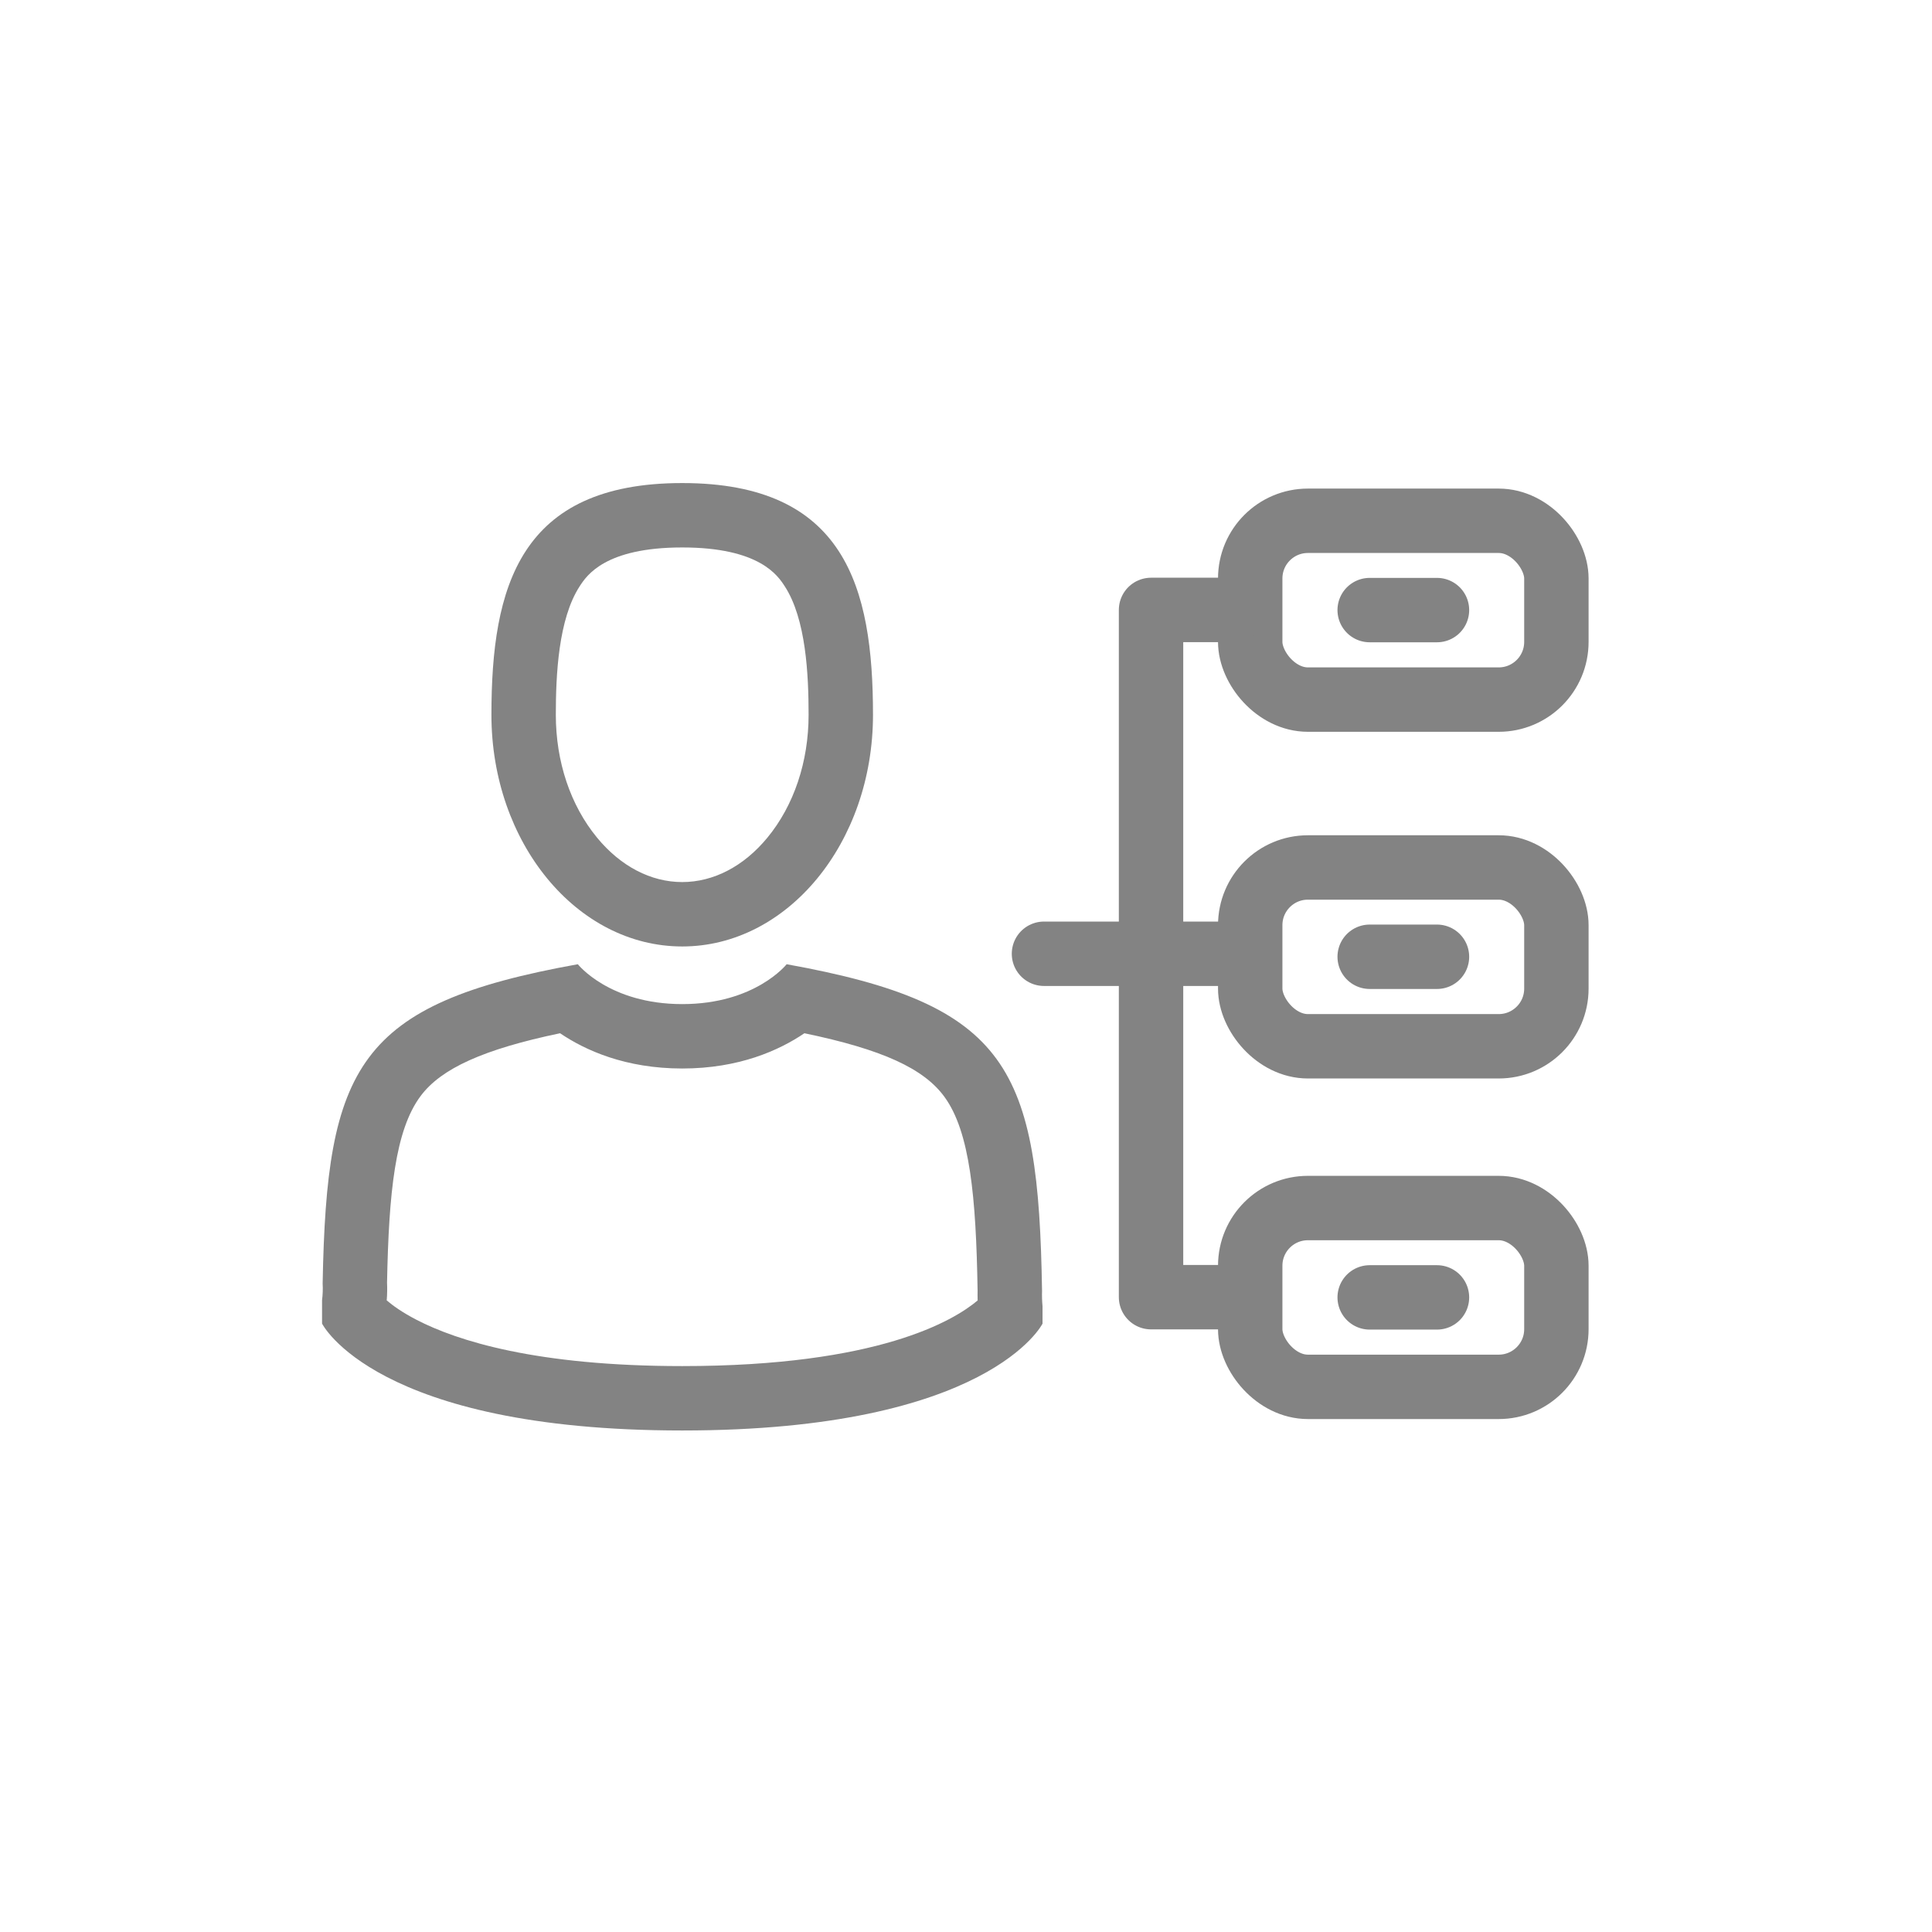 <svg xmlns="http://www.w3.org/2000/svg" width="36" height="36" viewBox="0 0 36 36">
  <g id="quanlyungvien" transform="translate(-12 -282)">
    <rect id="Rectangle_148948" data-name="Rectangle 148948" width="36" height="36" rx="18" transform="translate(12 282)" fill="none"/>
    <g id="Group_17969" data-name="Group 17969" transform="translate(-1775.244 -718.912)">
      <rect id="Rectangle_148928" data-name="Rectangle 148928" width="5.705" height="3.332" rx="1.075" transform="translate(1810.54 1023.422)" fill="none" stroke="#838383" stroke-linecap="round" stroke-linejoin="round" stroke-width="1.2"/>
      <rect id="Rectangle_148929" data-name="Rectangle 148929" width="5.705" height="3.332" rx="1.075" transform="translate(1810.54 1017.076)" fill="none" stroke="#838383" stroke-linecap="round" stroke-linejoin="round" stroke-width="1.2"/>
      <g id="Group_17968" data-name="Group 17968" transform="translate(1793.245 1009.913)">
        <g id="Path_21389" data-name="Path 21389" transform="translate(-1793.245 -1010)" fill="none" stroke-linecap="round" stroke-linejoin="round">
          <path d="M1793.245,1025.662v-.435a1.731,1.731,0,0,0,.011-.312c.074-4.046.651-5.211,4.755-5.949a2.919,2.919,0,0,0,3.891,0c4.151.747,4.692,1.931,4.759,6.087a2.262,2.262,0,0,0,.009.286v.324s-.991,1.991-6.713,1.991S1793.245,1025.662,1793.245,1025.662Z" stroke="none"/>
          <path d="M 1799.957 1026.454 C 1803.61 1026.454 1805.018 1025.605 1805.461 1025.231 C 1805.459 1025.169 1805.459 1025.107 1805.46 1025.046 C 1805.432 1023.301 1805.317 1022.088 1804.843 1021.438 C 1804.458 1020.909 1803.686 1020.554 1802.233 1020.252 C 1801.762 1020.571 1801.014 1020.909 1799.957 1020.909 C 1798.899 1020.909 1798.151 1020.571 1797.68 1020.252 C 1796.255 1020.55 1795.466 1020.908 1795.083 1021.42 C 1794.606 1022.055 1794.489 1023.223 1794.456 1024.898 C 1794.461 1025.008 1794.459 1025.119 1794.45 1025.23 C 1794.561 1025.325 1794.739 1025.454 1795.006 1025.592 C 1795.766 1025.985 1797.242 1026.454 1799.957 1026.454 M 1799.957 1027.654 C 1794.233 1027.654 1793.245 1025.662 1793.245 1025.662 L 1793.245 1025.227 C 1793.258 1025.123 1793.262 1025.019 1793.256 1024.915 C 1793.33 1020.87 1793.907 1019.704 1798.011 1018.966 C 1798.011 1018.966 1798.596 1019.709 1799.957 1019.709 C 1801.317 1019.709 1801.902 1018.966 1801.902 1018.966 C 1806.052 1019.713 1806.594 1020.897 1806.661 1025.053 C 1806.658 1025.148 1806.661 1025.244 1806.67 1025.339 L 1806.67 1025.663 C 1806.67 1025.663 1805.679 1027.654 1799.957 1027.654 Z" stroke="none" fill="#838383"/>
        </g>
        <g id="Path_21390" data-name="Path 21390" transform="translate(-1793.276 -1009.913)" fill="none" stroke-linecap="round" stroke-linejoin="round">
          <path d="M1796.432,1014.231c0-2.383.523-4.318,3.555-4.318s3.554,1.935,3.554,4.318-1.591,4.317-3.554,4.317S1796.432,1016.614,1796.432,1014.231Z" stroke="none"/>
          <path d="M 1799.987 1017.348 C 1800.571 1017.348 1801.135 1017.054 1801.574 1016.521 C 1802.069 1015.92 1802.342 1015.106 1802.342 1014.231 C 1802.342 1013.495 1802.296 1012.446 1801.896 1011.834 C 1801.768 1011.637 1801.426 1011.113 1799.987 1011.113 C 1798.548 1011.113 1798.206 1011.637 1798.078 1011.834 C 1797.678 1012.446 1797.632 1013.495 1797.632 1014.231 C 1797.632 1015.106 1797.905 1015.919 1798.4 1016.52 C 1798.839 1017.054 1799.403 1017.348 1799.987 1017.348 M 1799.987 1018.548 C 1798.023 1018.548 1796.432 1016.614 1796.432 1014.231 C 1796.432 1011.848 1796.955 1009.913 1799.987 1009.913 C 1803.019 1009.913 1803.542 1011.848 1803.542 1014.231 C 1803.542 1016.615 1801.95 1018.548 1799.987 1018.548 Z" stroke="none" fill="#838383"/>
        </g>
      </g>
      <rect id="Rectangle_148930" data-name="Rectangle 148930" width="5.705" height="3.332" rx="1.075" transform="translate(1810.54 1010.616)" fill="none" stroke="#838383" stroke-linecap="round" stroke-linejoin="round" stroke-width="1.2"/>
      <path id="Path_21391" data-name="Path 21391" d="M1810.393,1012.3h-1.551v12.806h1.551" transform="translate(-0.15 -0.023)" fill="none" stroke="#838383" stroke-linecap="round" stroke-linejoin="round" stroke-width="1.2"/>
      <line id="Line_661" data-name="Line 661" x1="3.545" transform="translate(1806.697 1018.684)" fill="none" stroke="#838383" stroke-linecap="round" stroke-linejoin="round" stroke-width="1.2"/>
      <line id="Line_662" data-name="Line 662" x2="1.254" transform="translate(1812.766 1018.74)" fill="none" stroke="#838383" stroke-linecap="round" stroke-linejoin="round" stroke-width="1.2"/>
      <line id="Line_663" data-name="Line 663" x2="1.254" transform="translate(1812.766 1012.28)" fill="none" stroke="#838383" stroke-linecap="round" stroke-linejoin="round" stroke-width="1.2"/>
      <line id="Line_664" data-name="Line 664" x2="1.254" transform="translate(1812.766 1025.087)" fill="none" stroke="#838383" stroke-linecap="round" stroke-linejoin="round" stroke-width="1.2"/>
    </g>
  </g>
</svg>
